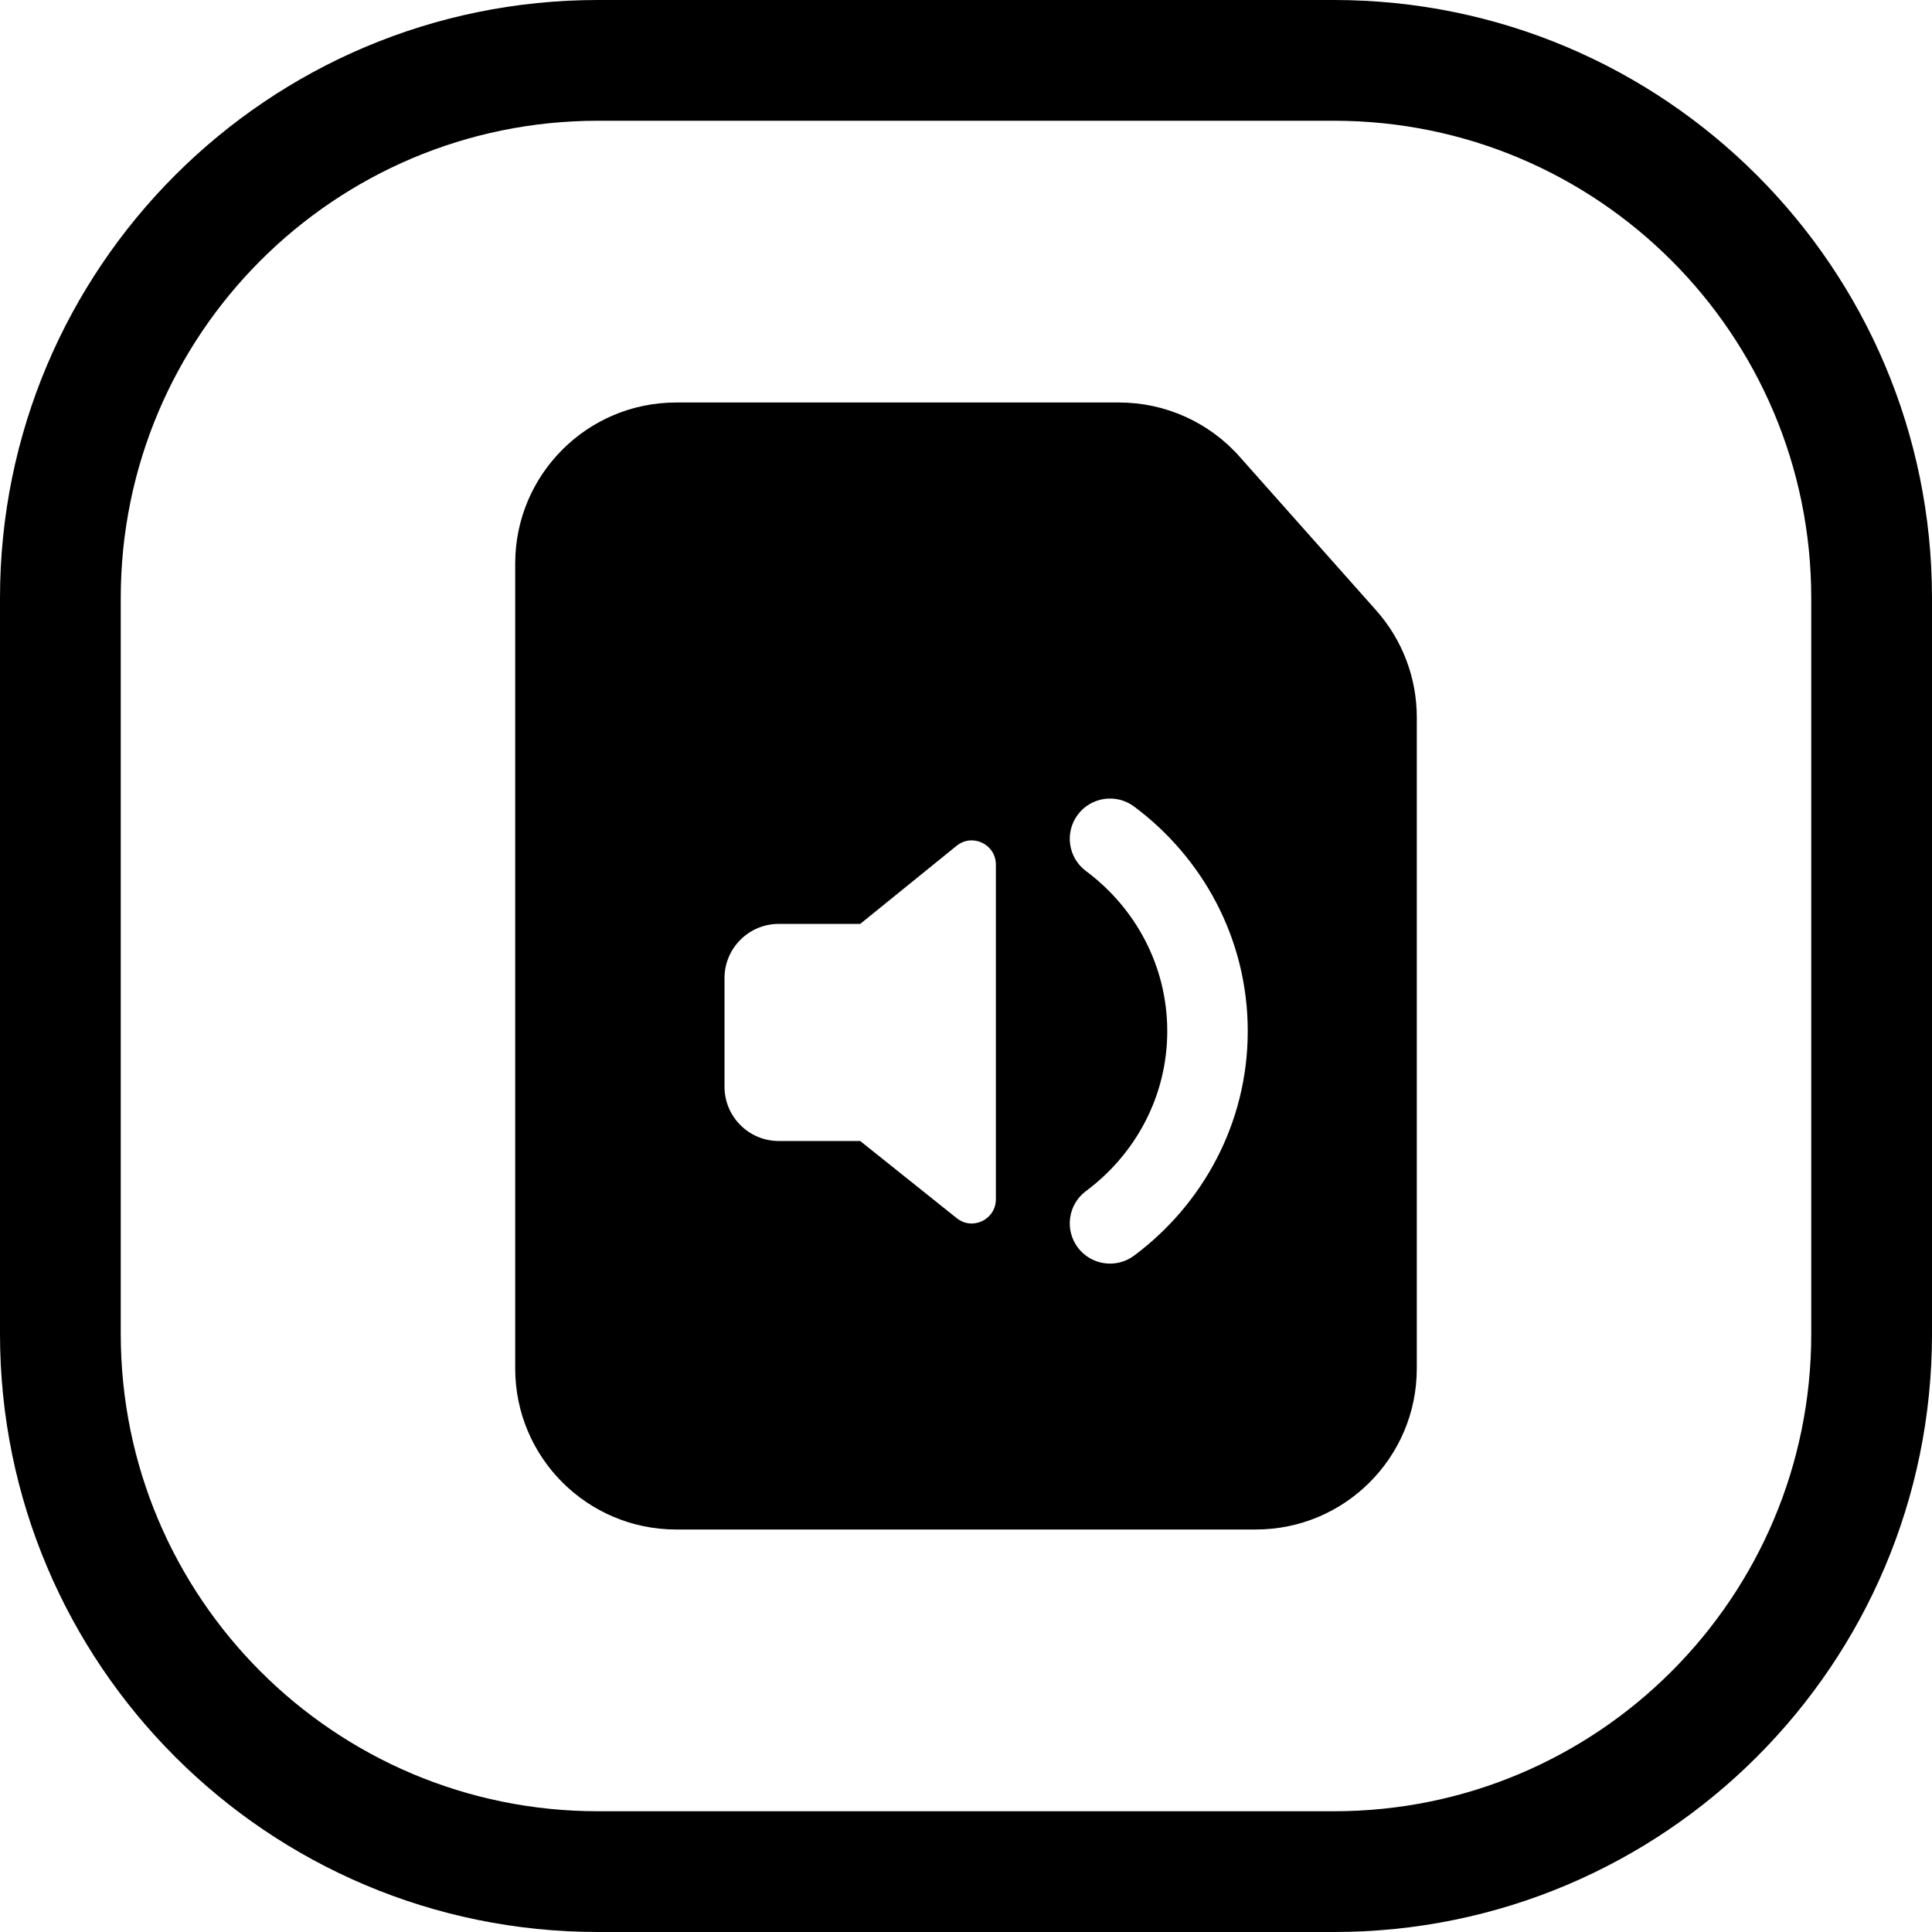 <svg width="24" height="24" viewBox="0 0 24 24" fill="none" xmlns="http://www.w3.org/2000/svg">
<path d="M16.571 22.5H7.429C4.154 22.5 1.5 19.846 1.5 16.571V7.429C1.5 4.154 4.154 1.5 7.429 1.5H16.571C19.846 1.5 22.5 4.154 22.5 7.429V16.571C22.5 19.846 19.846 22.5 16.571 22.5ZM24 16.571V7.429C24 3.326 20.674 0 16.571 0H7.429C3.326 0 0 3.326 0 7.429V16.571C0 20.674 3.326 24 7.429 24H16.571C20.674 24 24 20.674 24 16.571ZM15.6 19C16.705 19 17.6 18.105 17.6 17V11.3V8.91C17.6 8.421 17.421 7.948 17.095 7.582L15.397 5.671C15.018 5.244 14.473 5 13.902 5H12H8.4C7.296 5 6.4 5.895 6.4 7V17C6.4 18.105 7.296 19 8.4 19H15.6ZM11.884 15.132L10.686 14.174H9.674C9.302 14.174 9 13.872 9 13.499V12.151C9 11.779 9.302 11.477 9.674 11.477H10.686L11.883 10.507C12.079 10.348 12.371 10.488 12.371 10.74V14.898C12.371 15.15 12.08 15.29 11.884 15.132ZM13.388 10.121C13.553 9.9 13.866 9.854 14.088 10.019C14.937 10.651 15.5 11.659 15.5 12.809C15.5 13.958 14.936 14.966 14.088 15.598C13.866 15.763 13.553 15.717 13.388 15.496C13.223 15.274 13.269 14.961 13.49 14.796C14.103 14.34 14.5 13.621 14.5 12.809C14.5 11.996 14.103 11.277 13.491 10.821C13.269 10.656 13.223 10.343 13.388 10.121Z" fill="black"/>
</svg>
